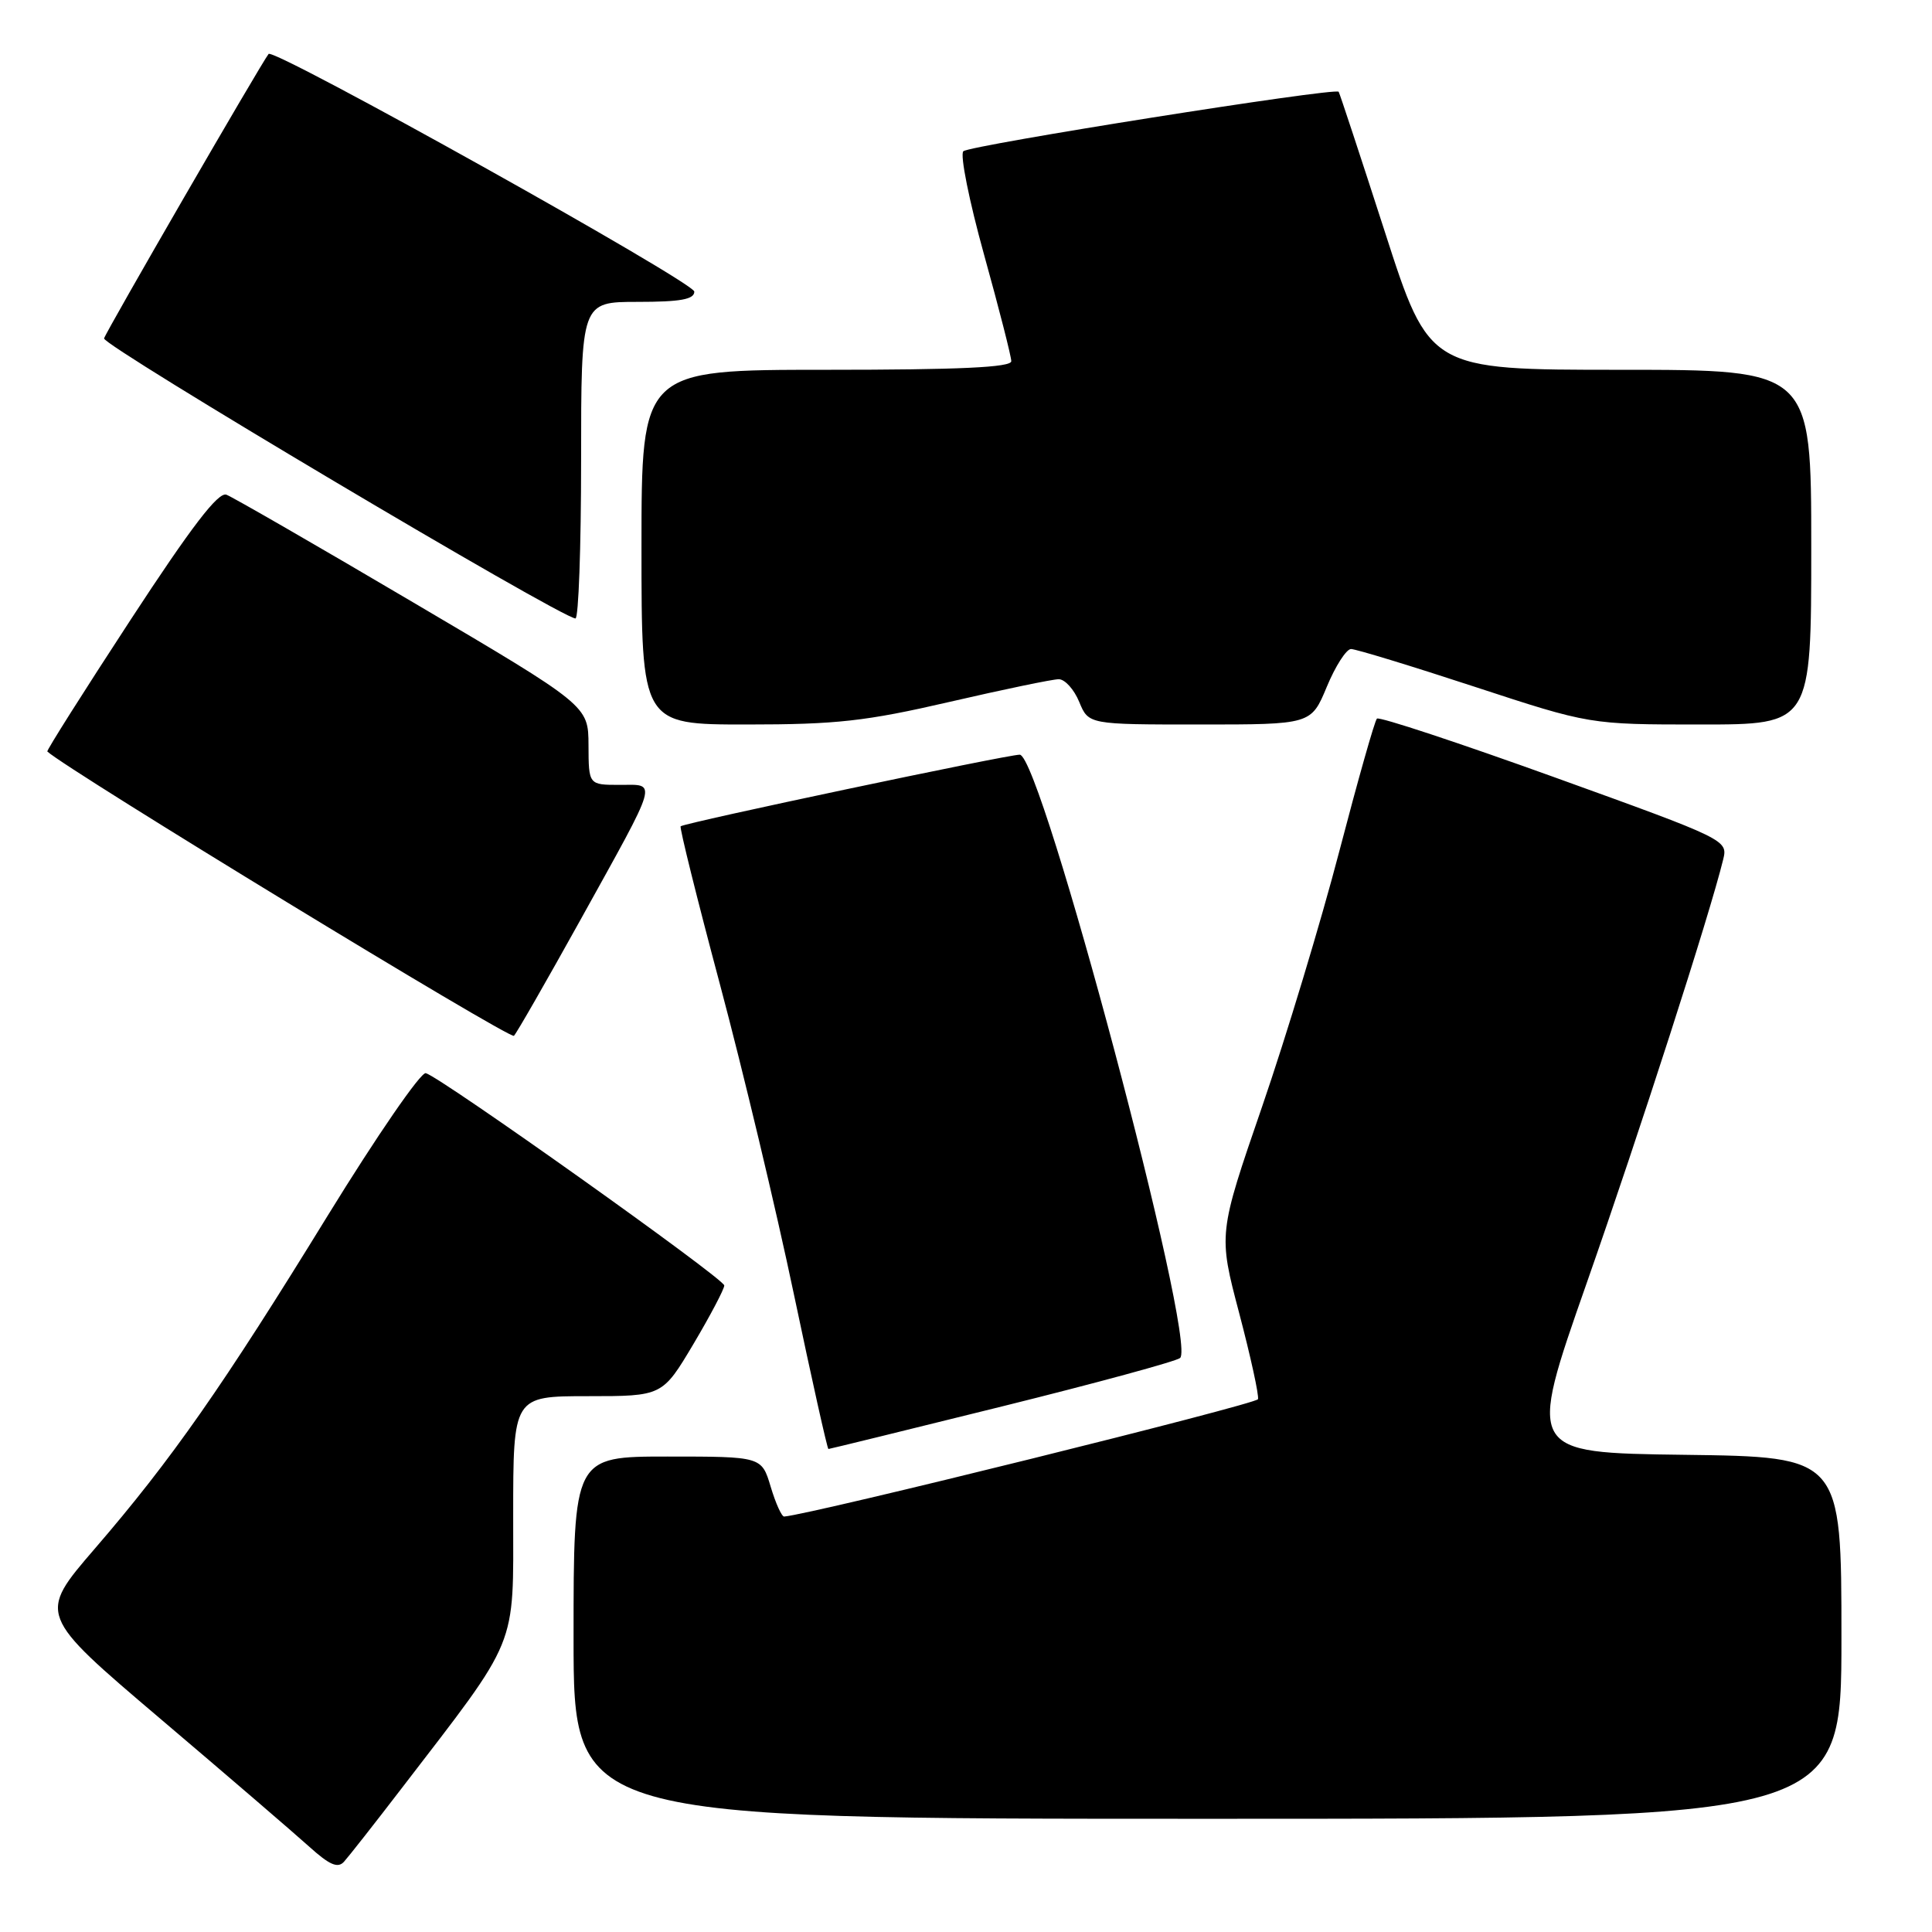 <?xml version="1.0" encoding="UTF-8" standalone="no"?>
<!DOCTYPE svg PUBLIC "-//W3C//DTD SVG 1.1//EN" "http://www.w3.org/Graphics/SVG/1.1/DTD/svg11.dtd" >
<svg xmlns="http://www.w3.org/2000/svg" xmlns:xlink="http://www.w3.org/1999/xlink" version="1.1" viewBox="0 0 256 256">
 <g >
 <path fill="currentColor"
d=" M 53.19 237.00 C 68.85 216.61 68.00 218.68 68.00 200.83 C 68.00 185.00 68.00 185.00 77.89 185.00 C 87.77 185.00 87.77 185.00 91.89 178.08 C 94.15 174.27 95.98 170.78 95.97 170.33 C 95.93 169.41 58.34 142.68 56.42 142.20 C 55.76 142.03 49.92 150.52 43.44 161.05 C 29.52 183.70 22.73 193.42 12.54 205.23 C 5.02 213.96 5.02 213.96 21.23 227.73 C 30.15 235.30 39.03 242.94 40.97 244.69 C 43.65 247.11 44.76 247.60 45.58 246.69 C 46.17 246.04 49.60 241.68 53.19 237.00 Z  M 244.00 217.02 C 244.00 193.04 244.00 193.04 223.18 192.77 C 202.36 192.50 202.36 192.50 210.25 170.00 C 217.24 150.06 226.55 121.19 228.33 113.89 C 228.96 111.31 228.81 111.23 205.97 102.99 C 193.32 98.43 182.74 94.93 182.45 95.22 C 182.15 95.51 179.92 103.41 177.47 112.78 C 175.03 122.14 170.42 137.38 167.23 146.65 C 161.43 163.50 161.43 163.50 164.20 174.00 C 165.72 179.78 166.84 184.90 166.69 185.40 C 166.48 186.06 107.52 200.67 103.91 200.95 C 103.58 200.98 102.78 199.20 102.12 197.00 C 100.92 193.00 100.92 193.00 88.46 193.00 C 76.00 193.00 76.00 193.00 76.00 217.00 C 76.00 241.00 76.00 241.00 160.00 241.00 C 244.00 241.00 244.00 241.00 244.00 217.02 Z  M 132.77 186.36 C 145.27 183.26 155.89 180.37 156.37 179.94 C 158.66 177.89 137.96 100.00 135.12 100.00 C 133.44 100.00 90.67 109.03 90.19 109.49 C 90.02 109.65 92.36 119.07 95.39 130.41 C 98.42 141.76 102.84 160.26 105.20 171.52 C 107.57 182.78 109.62 191.99 109.77 192.00 C 109.91 192.00 120.26 189.46 132.77 186.36 Z  M 76.85 122.00 C 87.44 102.89 87.12 104.00 82.11 104.00 C 78.00 104.00 78.00 104.00 77.98 98.75 C 77.96 93.50 77.96 93.50 54.73 79.81 C 41.95 72.27 30.82 65.86 30.00 65.55 C 28.92 65.15 25.38 69.77 17.27 82.18 C 11.09 91.64 6.14 99.46 6.27 99.58 C 9.09 102.13 67.60 137.78 68.10 137.25 C 68.49 136.84 72.42 129.97 76.85 122.00 Z  M 125.84 93.00 C 132.98 91.35 139.48 90.00 140.29 90.00 C 141.10 90.00 142.32 91.35 143.00 93.00 C 144.24 96.00 144.24 96.00 158.99 96.00 C 173.73 96.00 173.73 96.00 175.81 91.00 C 176.95 88.25 178.40 86.00 179.02 86.00 C 179.65 86.00 187.02 88.25 195.40 91.00 C 210.65 96.00 210.65 96.00 225.33 96.00 C 240.00 96.00 240.00 96.00 240.00 72.50 C 240.00 49.00 240.00 49.00 214.70 49.00 C 189.39 49.00 189.39 49.00 183.51 30.75 C 180.27 20.71 177.51 12.35 177.38 12.16 C 176.97 11.56 128.54 19.24 127.65 20.04 C 127.18 20.46 128.42 26.64 130.40 33.77 C 132.38 40.90 134.00 47.24 134.00 47.86 C 134.00 48.68 127.12 49.00 109.50 49.00 C 85.00 49.00 85.00 49.00 85.00 72.50 C 85.00 96.00 85.00 96.00 98.93 96.00 C 110.85 96.00 114.72 95.57 125.84 93.00 Z  M 77.00 61.00 C 77.00 40.00 77.00 40.00 84.50 40.00 C 90.16 40.00 92.00 39.67 92.00 38.64 C 92.00 37.41 36.27 6.30 35.59 7.15 C 34.59 8.41 14.02 43.97 13.79 44.84 C 13.54 45.77 74.20 81.81 76.25 81.95 C 76.66 81.98 77.00 72.55 77.00 61.00 Z "/>
</g>
</svg>